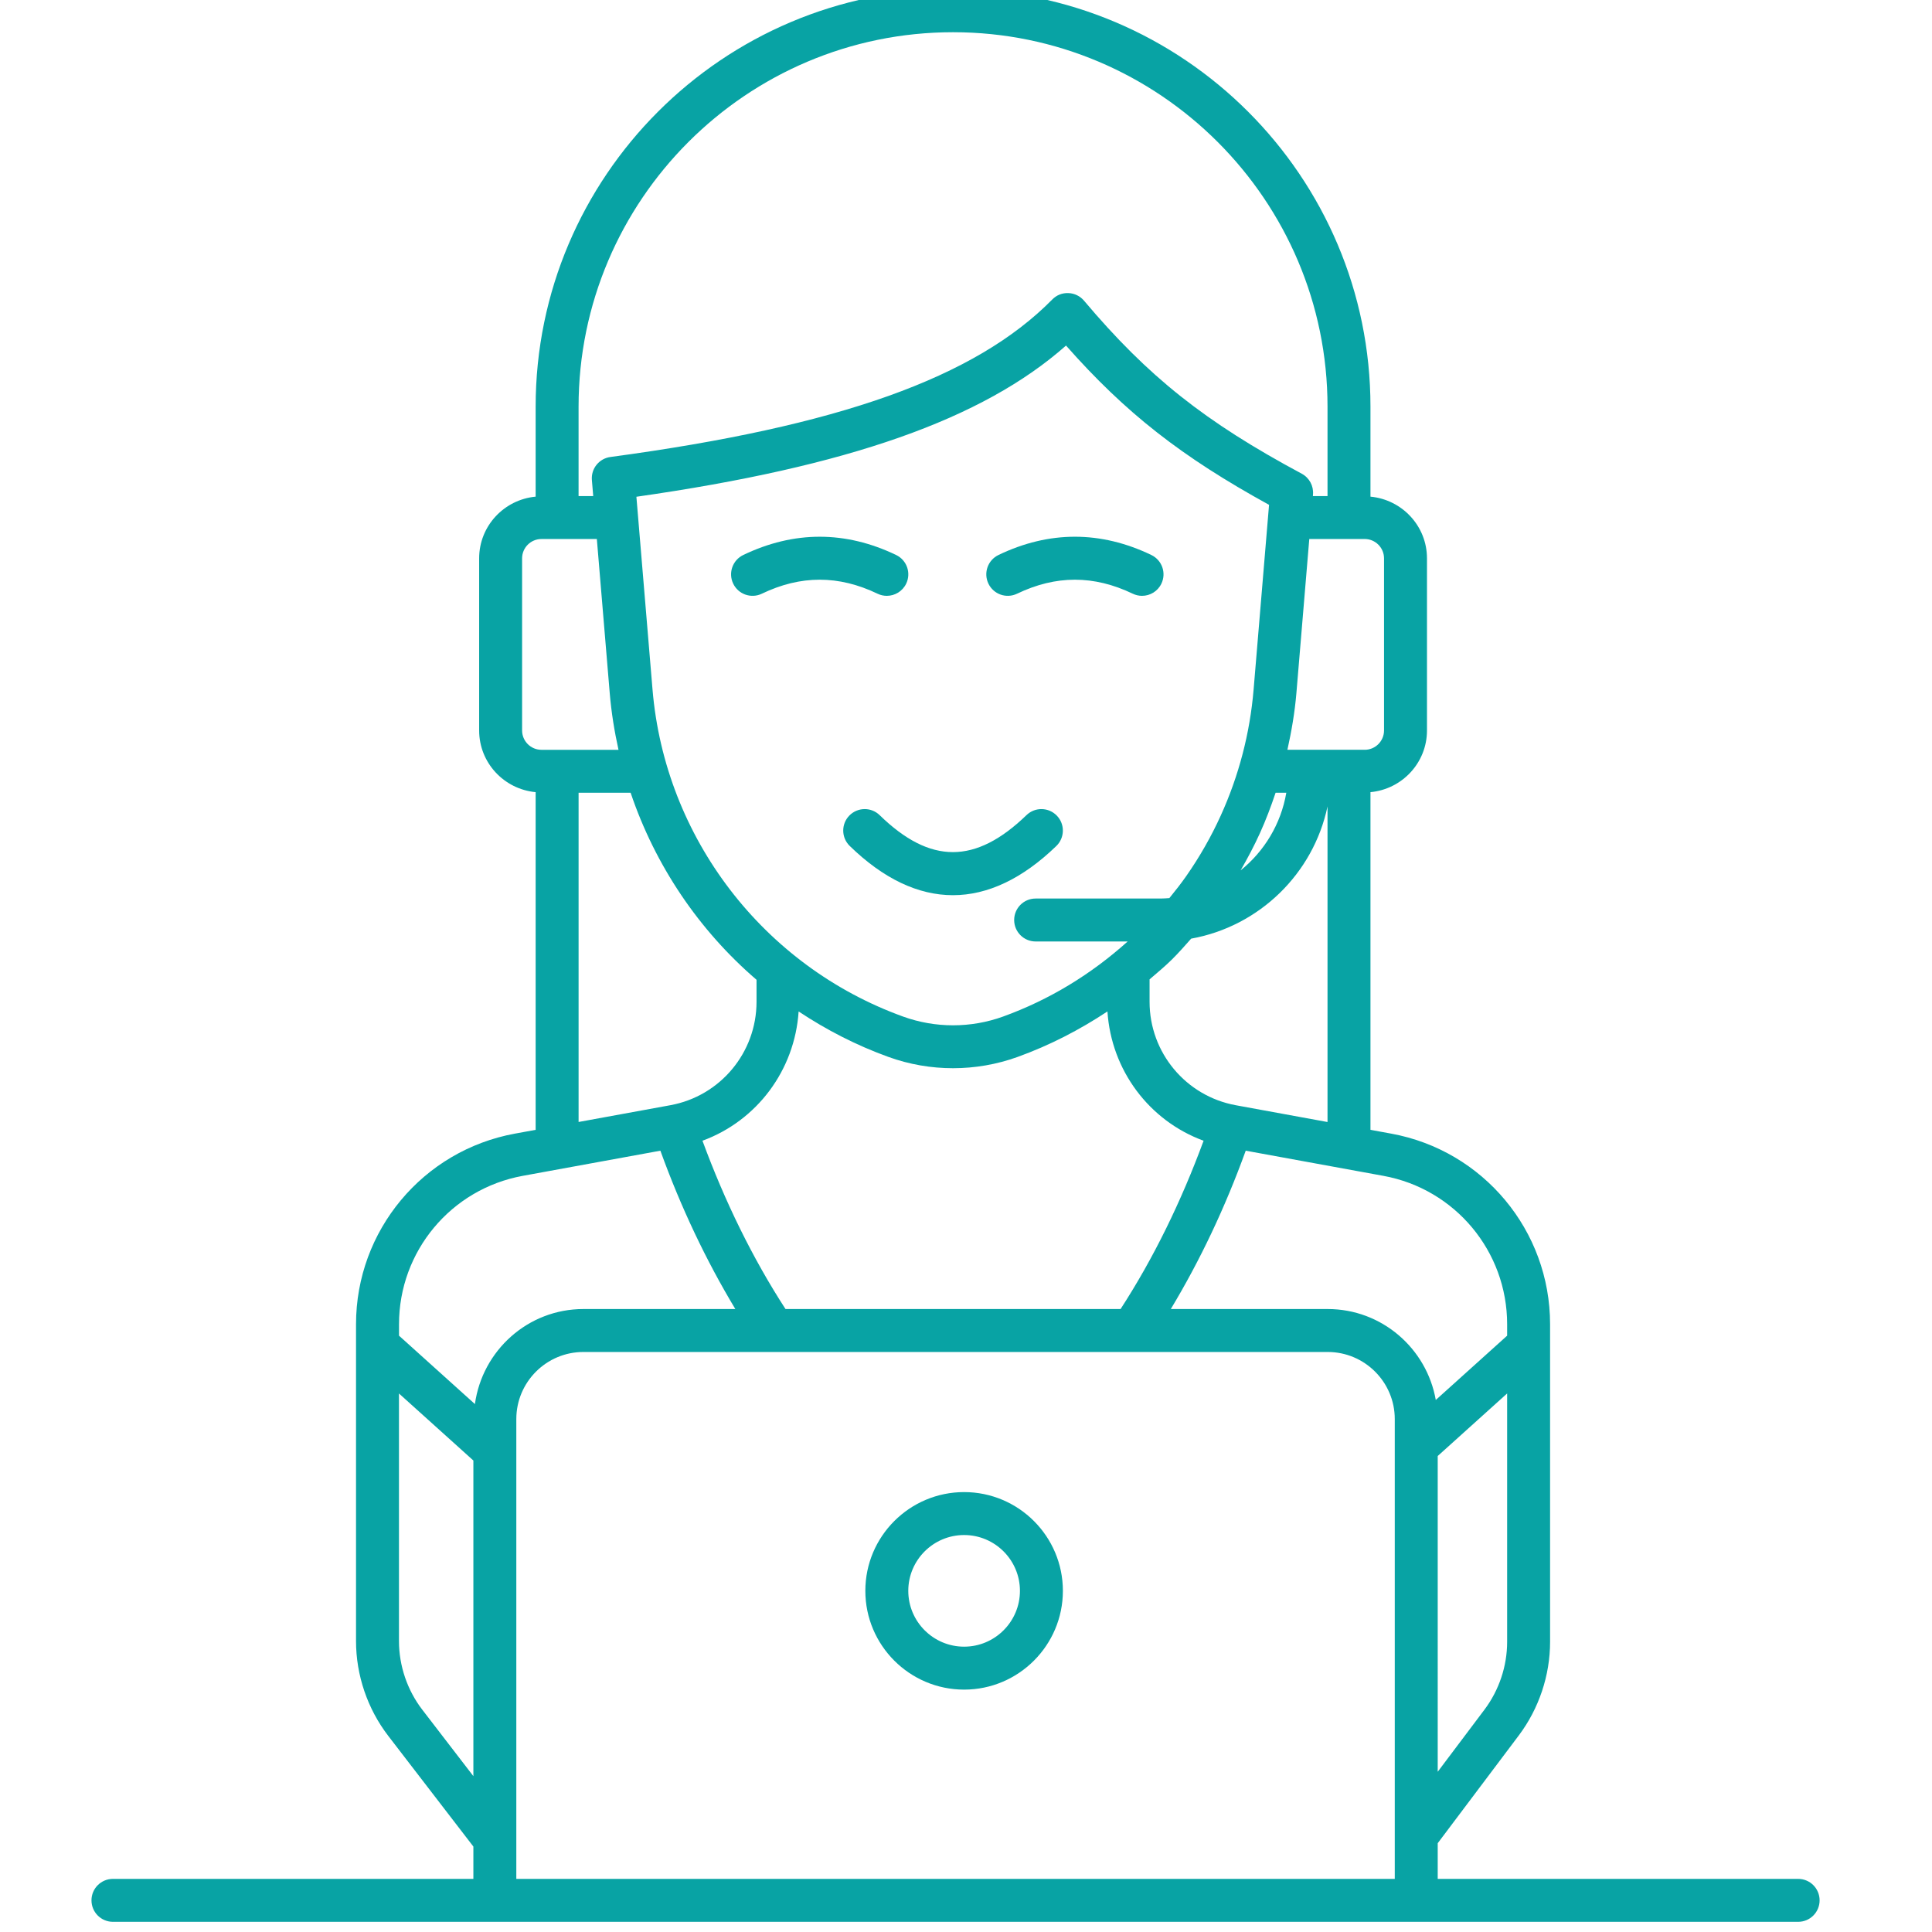 <?xml version="1.0" encoding="UTF-8" standalone="no" ?>
<!DOCTYPE svg PUBLIC "-//W3C//DTD SVG 1.1//EN" "http://www.w3.org/Graphics/SVG/1.1/DTD/svg11.dtd">
<svg xmlns="http://www.w3.org/2000/svg" xmlns:xlink="http://www.w3.org/1999/xlink" version="1.1" width="350" height="350" viewBox="0 0 350 350" xml:space="preserve">
<desc>Created with Fabric.js 1.7.22</desc>
<defs>
</defs>
<g id="icon" style="stroke: none; stroke-width: 1; stroke-dasharray: none; stroke-linecap: butt; stroke-linejoin: miter; stroke-miterlimit: 10; fill: none; fill-rule: nonzero; opacity: 1;" transform="translate(-1.944 -1.944) scale(3.89 3.89)" >
	<path d="M 41.799 28.248 c -0.146 0 -0.292 -0.031 -0.432 -0.099 c -1.813 -0.87 -3.576 -0.87 -5.388 0 c -0.497 0.239 -1.095 0.03 -1.334 -0.469 c -0.239 -0.498 -0.029 -1.095 0.469 -1.334 c 2.362 -1.134 4.758 -1.133 7.119 0 c 0.498 0.239 0.708 0.836 0.469 1.334 C 42.529 28.039 42.172 28.248 41.799 28.248 z" style="stroke: none; stroke-width: 1; stroke-dasharray: none; stroke-linecap: butt; stroke-linejoin: miter; stroke-miterlimit: 10; fill: rgb(8,163,164); fill-rule: nonzero; opacity: 1;" transform=" matrix(1 0 0 1 0 0) " stroke-linecap="round" />
	<path d="M 53.685 28.248 c -0.145 0 -0.292 -0.032 -0.432 -0.099 c -1.813 -0.869 -3.575 -0.87 -5.388 0 c -0.5 0.24 -1.096 0.028 -1.334 -0.469 c -0.239 -0.498 -0.029 -1.095 0.469 -1.334 c 2.361 -1.134 4.757 -1.134 7.118 0 c 0.498 0.239 0.708 0.836 0.469 1.334 C 54.415 28.039 54.058 28.248 53.685 28.248 z" style="stroke: none; stroke-width: 1; stroke-dasharray: none; stroke-linecap: butt; stroke-linejoin: miter; stroke-miterlimit: 10; fill: rgb(8,163,164); fill-rule: nonzero; opacity: 1;" transform=" matrix(1 0 0 1 0 0) " stroke-linecap="round" />
	<path d="M 44.877 42.189 c -1.62 0 -3.236 -0.765 -4.805 -2.293 c -0.396 -0.386 -0.404 -1.019 -0.019 -1.414 c 0.387 -0.396 1.019 -0.404 1.414 -0.019 c 2.355 2.295 4.462 2.292 6.836 -0.002 c 0.397 -0.384 1.029 -0.374 1.414 0.023 c 0.384 0.397 0.373 1.03 -0.023 1.414 C 48.116 41.425 46.495 42.189 44.877 42.189 z" style="stroke: none; stroke-width: 1; stroke-dasharray: none; stroke-linecap: butt; stroke-linejoin: miter; stroke-miterlimit: 10; fill: rgb(8,163,164); fill-rule: nonzero; opacity: 1;" transform=" matrix(1 0 0 1 0 0) " stroke-linecap="round" />
	<path d="M 84.24 88 H 67.455 v -1.661 l 3.775 -5.018 c 0.94 -1.25 1.458 -2.799 1.458 -4.36 V 62.169 c 0 -4.358 -3.112 -8.092 -7.401 -8.876 l -0.964 -0.176 V 37.391 c 1.472 -0.138 2.632 -1.367 2.632 -2.874 v -8.014 c 0 -1.507 -1.16 -2.736 -2.632 -2.874 v -4.19 C 64.323 8.72 55.603 0 44.884 0 C 34.166 0 25.445 8.72 25.445 19.439 v 4.19 c -1.472 0.138 -2.631 1.367 -2.631 2.874 v 8.014 c 0 1.507 1.16 2.736 2.631 2.874 v 15.726 l -0.964 0.176 c -4.288 0.784 -7.401 4.518 -7.401 8.876 v 14.755 c 0 1.59 0.534 3.16 1.504 4.421 l 3.961 5.15 V 88 H 5.76 c -0.552 0 -1 0.447 -1 1 s 0.448 1 1 1 h 16.785 h 44.91 H 84.24 c 0.553 0 1 -0.447 1 -1 S 84.793 88 84.24 88 z M 69.633 80.118 l -2.178 2.894 V 68.307 l 3.233 -2.913 v 11.567 C 70.688 78.092 70.313 79.213 69.633 80.118 z M 70.688 62.169 v 0.534 l -3.323 2.994 c -0.424 -2.401 -2.513 -4.235 -5.035 -4.235 h -7.305 c 1.365 -2.267 2.534 -4.736 3.489 -7.374 l 6.414 1.172 C 68.266 55.871 70.688 58.776 70.688 62.169 z M 37.081 61.462 c -1.534 -2.365 -2.824 -5.004 -3.867 -7.838 c 2.535 -0.93 4.298 -3.281 4.478 -6.02 c 1.292 0.858 2.689 1.578 4.184 2.118 c 0.97 0.351 1.988 0.525 3.007 0.525 c 1.019 0 2.038 -0.175 3.007 -0.525 c 1.492 -0.539 2.884 -1.258 4.184 -2.119 c 0.179 2.74 1.942 5.092 4.478 6.021 c -1.044 2.835 -2.333 5.474 -3.866 7.838 H 37.081 z M 30.137 23.634 c 9.858 -1.406 16.122 -3.605 20.008 -7.041 c 2.765 3.133 5.383 5.181 9.455 7.417 l -0.719 8.6 c -0.171 2.037 -0.686 4.013 -1.531 5.873 c -0.446 0.982 -0.985 1.927 -1.602 2.81 c -0.247 0.355 -0.517 0.695 -0.791 1.032 c -0.129 0.008 -0.257 0.02 -0.389 0.02 H 48.73 c -0.553 0 -1 0.448 -1 1 s 0.447 1 1 1 h 4.285 c -1.7 1.526 -3.639 2.714 -5.803 3.497 c -1.502 0.543 -3.154 0.543 -4.655 0 c -6.511 -2.353 -11.092 -8.332 -11.669 -15.231 L 30.137 23.634 z M 59.905 37.418 h 0.499 c -0.249 1.454 -1.025 2.729 -2.129 3.616 c 0.325 -0.561 0.628 -1.135 0.896 -1.724 C 59.452 38.692 59.69 38.059 59.905 37.418 z M 58.051 51.971 c -2.326 -0.426 -4.015 -2.451 -4.015 -4.816 v -1.046 c 0.351 -0.302 0.708 -0.596 1.04 -0.924 c 0.313 -0.31 0.605 -0.642 0.897 -0.972 c 3.168 -0.569 5.689 -3.021 6.35 -6.157 v 14.697 L 58.051 51.971 z M 64.955 26.503 v 8.014 c 0 0.497 -0.404 0.901 -0.901 0.901 h -3.599 c 0.193 -0.869 0.344 -1.748 0.419 -2.642 l 0.6 -7.175 h 2.58 C 64.551 25.602 64.955 26.006 64.955 26.503 z M 44.884 2 C 54.5 2 62.323 9.823 62.323 19.439 v 4.163 h -0.682 l 0.006 -0.076 c 0.033 -0.397 -0.172 -0.776 -0.523 -0.965 c -4.507 -2.415 -7.16 -4.523 -10.141 -8.058 c -0.182 -0.215 -0.445 -0.344 -0.726 -0.354 c -0.299 -0.011 -0.555 0.097 -0.752 0.297 c -3.587 3.643 -9.934 5.905 -20.578 7.336 c -0.528 0.071 -0.908 0.543 -0.863 1.075 l 0.062 0.745 h -0.682 v -4.163 C 27.445 9.823 35.269 2 44.884 2 z M 24.814 34.517 v -8.014 c 0 -0.497 0.404 -0.901 0.901 -0.901 h 2.58 l 0.6 7.175 c 0.075 0.897 0.217 1.778 0.409 2.642 h -3.589 C 25.218 35.418 24.814 35.014 24.814 34.517 z M 27.445 37.418 h 2.423 c 1.142 3.384 3.173 6.398 5.864 8.711 v 1.025 c 0 2.365 -1.688 4.391 -4.015 4.816 l -4.272 0.781 V 37.418 z M 24.841 55.26 l 6.413 -1.172 c 0.955 2.638 2.125 5.106 3.49 7.374 h -7.074 c -2.586 0 -4.709 1.933 -5.053 4.426 l -3.535 -3.185 v -0.533 C 19.081 58.776 21.503 55.871 24.841 55.26 z M 20.169 80.126 c -0.702 -0.913 -1.089 -2.051 -1.089 -3.202 V 65.395 l 3.465 3.122 v 14.699 L 20.169 80.126 z M 24.545 88 V 66.586 c 0 -1.723 1.401 -3.124 3.124 -3.124 H 62.33 c 1.723 0 3.125 1.401 3.125 3.124 V 88 H 24.545 z" style="stroke: none; stroke-width: 1; stroke-dasharray: none; stroke-linecap: butt; stroke-linejoin: miter; stroke-miterlimit: 10; fill: rgb(8,163,164); fill-rule: nonzero; opacity: 1;" transform=" matrix(1 0 0 1 0 0) " stroke-linecap="round" />
	<path d="M 45.399 79.186 c -2.536 0 -4.6 -2.063 -4.6 -4.6 s 2.063 -4.599 4.6 -4.599 s 4.6 2.063 4.6 4.599 S 47.936 79.186 45.399 79.186 z M 45.399 71.987 c -1.434 0 -2.6 1.166 -2.6 2.599 c 0 1.434 1.166 2.6 2.6 2.6 s 2.6 -1.166 2.6 -2.6 C 47.999 73.153 46.833 71.987 45.399 71.987 z" style="stroke: none; stroke-width: 1; stroke-dasharray: none; stroke-linecap: butt; stroke-linejoin: miter; stroke-miterlimit: 10; fill: rgb(8,163,164); fill-rule: nonzero; opacity: 1;" transform=" matrix(1 0 0 1 0 0) " stroke-linecap="round" />
</g>
</svg>